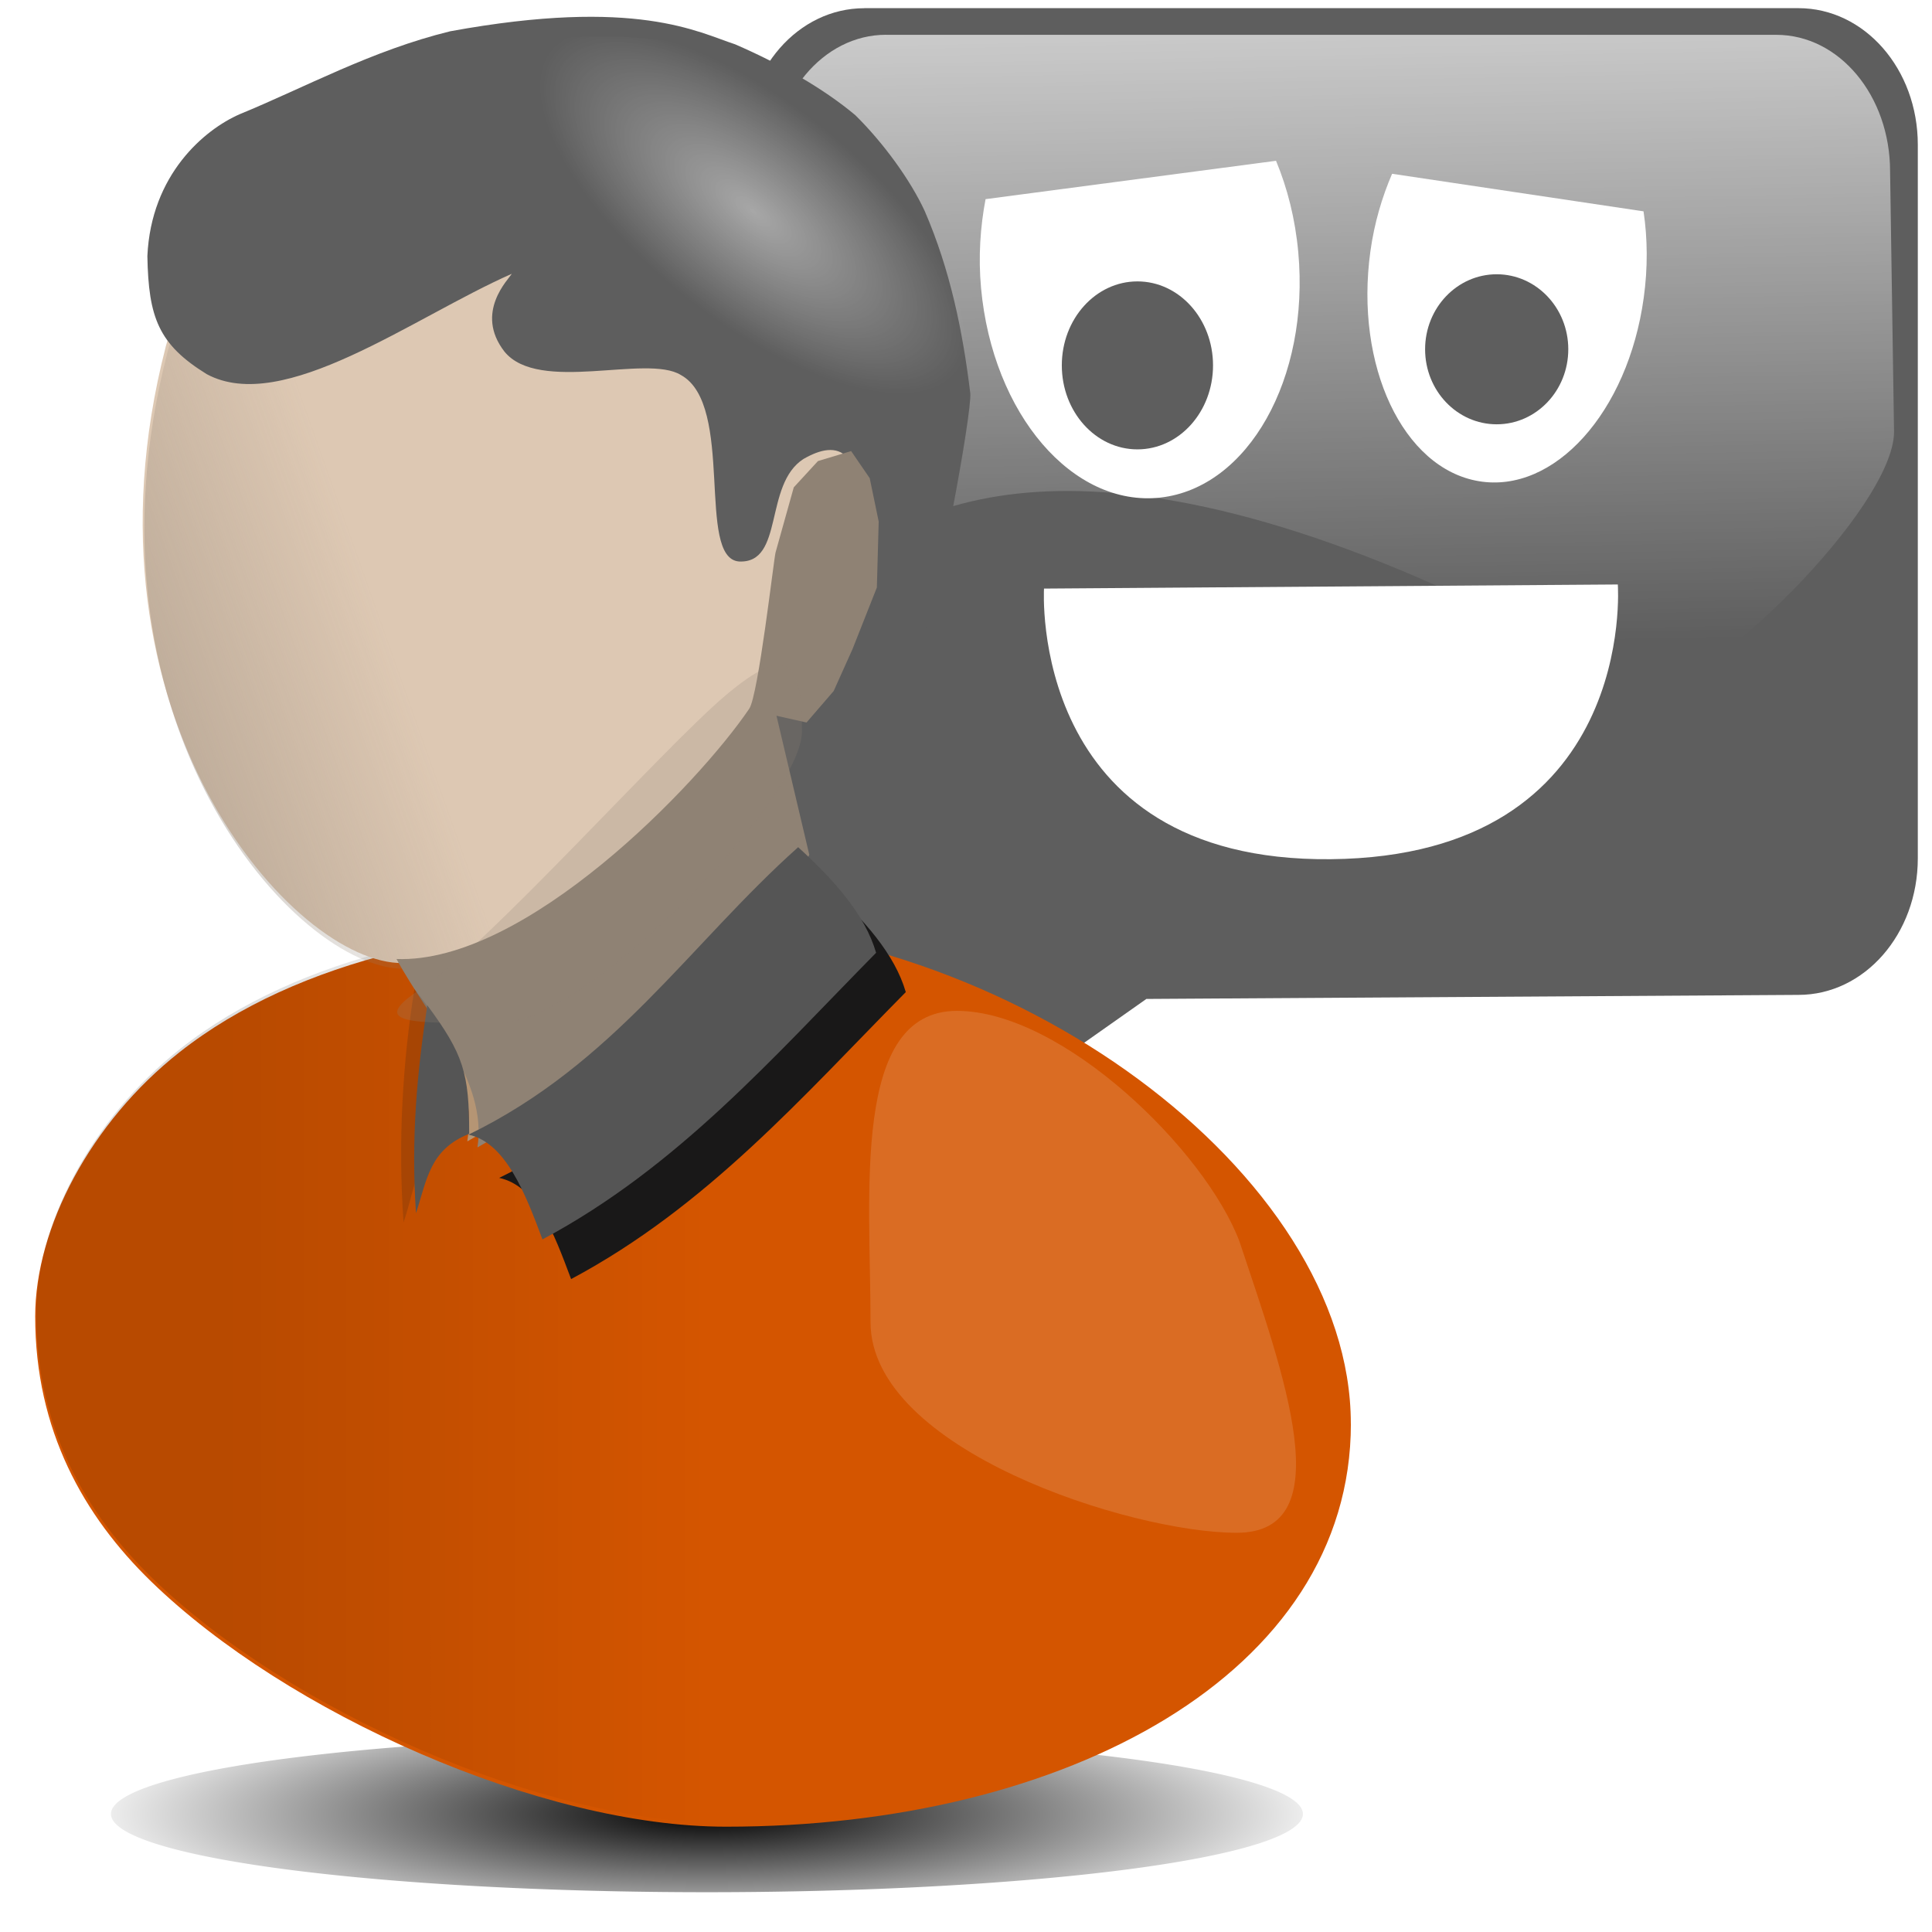 <?xml version="1.0" encoding="UTF-8" standalone="no"?>
<!-- Created with Inkscape (http://www.inkscape.org/) -->

<svg
   xmlns:dc="http://purl.org/dc/elements/1.1/"
   xmlns:cc="http://creativecommons.org/ns#"
   xmlns:rdf="http://www.w3.org/1999/02/22-rdf-syntax-ns#"
   xmlns:svg="http://www.w3.org/2000/svg"
   xmlns="http://www.w3.org/2000/svg"
   xmlns:xlink="http://www.w3.org/1999/xlink"
   xmlns:sodipodi="http://sodipodi.sourceforge.net/DTD/sodipodi-0.dtd"
   xmlns:inkscape="http://www.inkscape.org/namespaces/inkscape"
   width="32"
   height="32"
   id="svg2"
   version="1.1"
   inkscape:version="0.47pre4 r22446"
   inkscape:export-filename="/home/b4zhen/Dropbox/Work/wrk/usericon/user_realname.png"
   inkscape:export-xdpi="45"
   inkscape:export-ydpi="45"
   sodipodi:docname="Новый документ 1">
  <defs
     id="defs4">
    <inkscape:perspective
       sodipodi:type="inkscape:persp3d"
       inkscape:vp_x="0 : 526.18109 : 1"
       inkscape:vp_y="0 : 1000 : 0"
       inkscape:vp_z="744.09448 : 526.18109 : 1"
       inkscape:persp3d-origin="372.04724 : 350.78739 : 1"
       id="perspective10" />
    <inkscape:perspective
       sodipodi:type="inkscape:persp3d"
       inkscape:vp_x="0 : 0.5 : 1"
       inkscape:vp_y="0 : 1000 : 0"
       inkscape:vp_z="1 : 0.5 : 1"
       inkscape:persp3d-origin="0.5 : 0.33333333 : 1"
       id="perspective7241" />
    <inkscape:perspective
       sodipodi:type="inkscape:persp3d"
       inkscape:vp_x="0 : 0.5 : 1"
       inkscape:vp_y="0 : 1000 : 0"
       inkscape:vp_z="1 : 0.5 : 1"
       inkscape:persp3d-origin="0.5 : 0.33333333 : 1"
       id="perspective6598" />
    <radialGradient
       r="110.078"
       fy="535.017"
       fx="439.911"
       cy="535.017"
       cx="439.911"
       gradientTransform="matrix(1,0,0,1.255,0,-136.503)"
       gradientUnits="userSpaceOnUse"
       id="radialGradient6566"
       xlink:href="#linearGradient4446"
       inkscape:collect="always" />
    <radialGradient
       r="110.078"
       fy="535.017"
       fx="439.911"
       cy="535.017"
       cx="439.911"
       gradientTransform="matrix(1,0,0,1.255,0,-136.503)"
       gradientUnits="userSpaceOnUse"
       id="radialGradient6564"
       xlink:href="#linearGradient4446"
       inkscape:collect="always" />
    <radialGradient
       r="110.078"
       fy="535.017"
       fx="439.911"
       cy="535.017"
       cx="439.911"
       gradientTransform="matrix(1,0,0,1.255,0,-136.503)"
       gradientUnits="userSpaceOnUse"
       id="radialGradient6562"
       xlink:href="#linearGradient4446"
       inkscape:collect="always" />
    <radialGradient
       r="110.078"
       fy="535.017"
       fx="439.911"
       cy="535.017"
       cx="439.911"
       gradientTransform="matrix(1,0,0,1.255,0,-136.503)"
       gradientUnits="userSpaceOnUse"
       id="radialGradient6560"
       xlink:href="#linearGradient4446"
       inkscape:collect="always" />
    <radialGradient
       r="110.078"
       fy="535.017"
       fx="439.911"
       cy="535.017"
       cx="439.911"
       gradientTransform="matrix(1,0,0,1.255,0,-136.503)"
       gradientUnits="userSpaceOnUse"
       id="radialGradient6558"
       xlink:href="#linearGradient4446"
       inkscape:collect="always" />
    <radialGradient
       r="110.078"
       fy="535.017"
       fx="439.911"
       cy="535.017"
       cx="439.911"
       gradientTransform="matrix(1,0,0,1.255,0,-136.503)"
       gradientUnits="userSpaceOnUse"
       id="radialGradient6556"
       xlink:href="#linearGradient4446"
       inkscape:collect="always" />
    <radialGradient
       r="110.078"
       fy="535.017"
       fx="439.911"
       cy="535.017"
       cx="439.911"
       gradientTransform="matrix(1,0,0,1.255,0,-136.503)"
       gradientUnits="userSpaceOnUse"
       id="radialGradient6554"
       xlink:href="#linearGradient4446"
       inkscape:collect="always" />
    <radialGradient
       r="110.078"
       fy="535.017"
       fx="439.911"
       cy="535.017"
       cx="439.911"
       gradientTransform="matrix(1,0,0,1.255,0,-136.503)"
       gradientUnits="userSpaceOnUse"
       id="radialGradient6552"
       xlink:href="#linearGradient4446"
       inkscape:collect="always" />
    <radialGradient
       r="110.078"
       fy="535.017"
       fx="439.911"
       cy="535.017"
       cx="439.911"
       gradientTransform="matrix(1,0,0,1.255,0,-136.503)"
       gradientUnits="userSpaceOnUse"
       id="radialGradient6550"
       xlink:href="#linearGradient4446"
       inkscape:collect="always" />
    <radialGradient
       r="110.078"
       fy="535.017"
       fx="439.911"
       cy="535.017"
       cx="439.911"
       gradientTransform="matrix(1,0,0,1.255,0,-136.503)"
       gradientUnits="userSpaceOnUse"
       id="radialGradient6548"
       xlink:href="#linearGradient4446"
       inkscape:collect="always" />
    <radialGradient
       r="110.078"
       fy="535.017"
       fx="439.911"
       cy="535.017"
       cx="439.911"
       gradientTransform="matrix(1,0,0,1.255,0,-136.503)"
       gradientUnits="userSpaceOnUse"
       id="radialGradient6546"
       xlink:href="#linearGradient4446"
       inkscape:collect="always" />
    <radialGradient
       r="110.078"
       fy="535.017"
       fx="439.911"
       cy="535.017"
       cx="439.911"
       gradientTransform="matrix(1,0,0,1.255,0,-136.503)"
       gradientUnits="userSpaceOnUse"
       id="radialGradient6544"
       xlink:href="#linearGradient4446"
       inkscape:collect="always" />
    <radialGradient
       r="110.078"
       fy="535.017"
       fx="439.911"
       cy="535.017"
       cx="439.911"
       gradientTransform="matrix(1,0,0,1.255,0,-136.503)"
       gradientUnits="userSpaceOnUse"
       id="radialGradient6542"
       xlink:href="#linearGradient4446"
       inkscape:collect="always" />
    <radialGradient
       r="110.078"
       fy="535.017"
       fx="439.911"
       cy="535.017"
       cx="439.911"
       gradientTransform="matrix(1,0,0,1.255,0,-136.503)"
       gradientUnits="userSpaceOnUse"
       id="radialGradient6540"
       xlink:href="#linearGradient4446"
       inkscape:collect="always" />
    <radialGradient
       r="110.078"
       fy="535.017"
       fx="439.911"
       cy="535.017"
       cx="439.911"
       gradientTransform="matrix(1,0,0,1.255,0,-136.503)"
       gradientUnits="userSpaceOnUse"
       id="radialGradient6538"
       xlink:href="#linearGradient4446"
       inkscape:collect="always" />
    <radialGradient
       r="110.078"
       fy="535.017"
       fx="439.911"
       cy="535.017"
       cx="439.911"
       gradientTransform="matrix(1,0,0,1.255,0,-136.503)"
       gradientUnits="userSpaceOnUse"
       id="radialGradient6536"
       xlink:href="#linearGradient4446"
       inkscape:collect="always" />
    <radialGradient
       r="110.078"
       fy="535.017"
       fx="439.911"
       cy="535.017"
       cx="439.911"
       gradientTransform="matrix(1,0,0,1.255,0,-136.503)"
       gradientUnits="userSpaceOnUse"
       id="radialGradient6534"
       xlink:href="#linearGradient4446"
       inkscape:collect="always" />
    <radialGradient
       r="110.078"
       fy="535.017"
       fx="439.911"
       cy="535.017"
       cx="439.911"
       gradientTransform="matrix(1,0,0,1.255,0,-136.503)"
       gradientUnits="userSpaceOnUse"
       id="radialGradient6532"
       xlink:href="#linearGradient4446"
       inkscape:collect="always" />
    <radialGradient
       r="110.078"
       fy="535.017"
       fx="439.911"
       cy="535.017"
       cx="439.911"
       gradientTransform="matrix(1,0,0,1.255,0,-136.503)"
       gradientUnits="userSpaceOnUse"
       id="radialGradient6530"
       xlink:href="#linearGradient4446"
       inkscape:collect="always" />
    <radialGradient
       r="110.078"
       fy="535.017"
       fx="439.911"
       cy="535.017"
       cx="439.911"
       gradientTransform="matrix(1,0,0,1.255,0,-136.503)"
       gradientUnits="userSpaceOnUse"
       id="radialGradient6528"
       xlink:href="#linearGradient4446"
       inkscape:collect="always" />
    <radialGradient
       r="110.078"
       fy="535.017"
       fx="439.911"
       cy="535.017"
       cx="439.911"
       gradientTransform="matrix(1,0,0,1.255,0,-136.503)"
       gradientUnits="userSpaceOnUse"
       id="radialGradient6526"
       xlink:href="#linearGradient4446"
       inkscape:collect="always" />
    <radialGradient
       r="110.078"
       fy="535.017"
       fx="439.911"
       cy="535.017"
       cx="439.911"
       gradientTransform="matrix(1,0,0,1.255,0,-136.503)"
       gradientUnits="userSpaceOnUse"
       id="radialGradient6524"
       xlink:href="#linearGradient4446"
       inkscape:collect="always" />
    <linearGradient
       y2="586.263"
       x2="426.17"
       y1="586.263"
       x1="371.07"
       gradientTransform="matrix(0.151,0,0,0.137,-47.378,962.677)"
       gradientUnits="userSpaceOnUse"
       id="linearGradient6499"
       xlink:href="#linearGradient3904"
       inkscape:collect="always" />
    <linearGradient
       y2="484.698"
       x2="385.669"
       y1="507.357"
       x1="319.516"
       gradientTransform="matrix(0.151,0,0,0.137,-47.497,962.97)"
       gradientUnits="userSpaceOnUse"
       id="linearGradient6495"
       xlink:href="#linearGradient4058"
       inkscape:collect="always" />
    <radialGradient
       gradientUnits="userSpaceOnUse"
       gradientTransform="matrix(1,0,0,0.21,0,22.491)"
       r="14.88"
       fy="28.462"
       fx="16.129"
       cy="28.462"
       cx="16.129"
       id="radialGradient6457"
       xlink:href="#linearGradient6451"
       inkscape:collect="always" />
    <radialGradient
       r="110.078"
       fy="535.017"
       fx="439.911"
       cy="535.017"
       cx="439.911"
       gradientTransform="matrix(1,0,0,1.255,0,-136.503)"
       gradientUnits="userSpaceOnUse"
       id="radialGradient6447"
       xlink:href="#linearGradient4446"
       inkscape:collect="always" />
    <radialGradient
       r="110.078"
       fy="535.017"
       fx="439.911"
       cy="535.017"
       cx="439.911"
       gradientTransform="matrix(1,0,0,1.255,0,-136.503)"
       gradientUnits="userSpaceOnUse"
       id="radialGradient6407"
       xlink:href="#linearGradient4446"
       inkscape:collect="always" />
    <linearGradient
       y2="586.263"
       x2="426.17"
       y1="586.263"
       x1="371.07"
       gradientTransform="matrix(0.151,0,0,0.139,-46.545,961.86)"
       gradientUnits="userSpaceOnUse"
       id="linearGradient6376"
       xlink:href="#linearGradient3904"
       inkscape:collect="always" />
    <linearGradient
       y2="484.698"
       x2="385.669"
       y1="507.357"
       x1="319.516"
       gradientTransform="matrix(0.151,0,0,0.139,-46.665,962.157)"
       gradientUnits="userSpaceOnUse"
       id="linearGradient6370"
       xlink:href="#linearGradient4058"
       inkscape:collect="always" />
    <radialGradient
       r="110.078"
       fy="535.017"
       fx="439.911"
       cy="535.017"
       cx="439.911"
       gradientTransform="matrix(1,0,0,1.255,0,-136.503)"
       gradientUnits="userSpaceOnUse"
       id="radialGradient6347"
       xlink:href="#linearGradient4446"
       inkscape:collect="always" />
    <radialGradient
       r="110.078"
       fy="535.017"
       fx="439.911"
       cy="535.017"
       cx="439.911"
       gradientTransform="matrix(1,0,0,1.255,0,-136.503)"
       gradientUnits="userSpaceOnUse"
       id="radialGradient6345"
       xlink:href="#linearGradient4446"
       inkscape:collect="always" />
    <radialGradient
       r="110.078"
       fy="535.017"
       fx="439.911"
       cy="535.017"
       cx="439.911"
       gradientTransform="matrix(1,0,0,1.255,0,-136.503)"
       gradientUnits="userSpaceOnUse"
       id="radialGradient6343"
       xlink:href="#linearGradient4446"
       inkscape:collect="always" />
    <radialGradient
       r="110.078"
       fy="535.017"
       fx="439.911"
       cy="535.017"
       cx="439.911"
       gradientTransform="matrix(1,0,0,1.255,0,-136.503)"
       gradientUnits="userSpaceOnUse"
       id="radialGradient6341"
       xlink:href="#linearGradient4446"
       inkscape:collect="always" />
    <radialGradient
       r="110.078"
       fy="535.017"
       fx="439.911"
       cy="535.017"
       cx="439.911"
       gradientTransform="matrix(1,0,0,1.255,0,-136.503)"
       gradientUnits="userSpaceOnUse"
       id="radialGradient6339"
       xlink:href="#linearGradient4446"
       inkscape:collect="always" />
    <radialGradient
       r="110.078"
       fy="535.017"
       fx="439.911"
       cy="535.017"
       cx="439.911"
       gradientTransform="matrix(1,0,0,1.255,0,-136.503)"
       gradientUnits="userSpaceOnUse"
       id="radialGradient6337"
       xlink:href="#linearGradient4446"
       inkscape:collect="always" />
    <radialGradient
       r="110.078"
       fy="535.017"
       fx="439.911"
       cy="535.017"
       cx="439.911"
       gradientTransform="matrix(1,0,0,1.255,0,-136.503)"
       gradientUnits="userSpaceOnUse"
       id="radialGradient6335"
       xlink:href="#linearGradient4446"
       inkscape:collect="always" />
    <radialGradient
       r="110.078"
       fy="535.017"
       fx="439.911"
       cy="535.017"
       cx="439.911"
       gradientTransform="matrix(1,0,0,1.255,0,-136.503)"
       gradientUnits="userSpaceOnUse"
       id="radialGradient6333"
       xlink:href="#linearGradient4446"
       inkscape:collect="always" />
    <radialGradient
       r="110.078"
       fy="535.017"
       fx="439.911"
       cy="535.017"
       cx="439.911"
       gradientTransform="matrix(1,0,0,1.255,0,-136.503)"
       gradientUnits="userSpaceOnUse"
       id="radialGradient6331"
       xlink:href="#linearGradient4446"
       inkscape:collect="always" />
    <radialGradient
       r="110.078"
       fy="535.017"
       fx="439.911"
       cy="535.017"
       cx="439.911"
       gradientTransform="matrix(1,0,0,1.255,0,-136.503)"
       gradientUnits="userSpaceOnUse"
       id="radialGradient6329"
       xlink:href="#linearGradient4446"
       inkscape:collect="always" />
    <radialGradient
       r="110.078"
       fy="535.017"
       fx="439.911"
       cy="535.017"
       cx="439.911"
       gradientTransform="matrix(1,0,0,1.255,0,-136.503)"
       gradientUnits="userSpaceOnUse"
       id="radialGradient6327"
       xlink:href="#linearGradient4446"
       inkscape:collect="always" />
    <radialGradient
       r="110.078"
       fy="535.017"
       fx="439.911"
       cy="535.017"
       cx="439.911"
       gradientTransform="matrix(1,0,0,1.255,0,-136.503)"
       gradientUnits="userSpaceOnUse"
       id="radialGradient6325"
       xlink:href="#linearGradient4446"
       inkscape:collect="always" />
    <radialGradient
       r="110.078"
       fy="535.017"
       fx="439.911"
       cy="535.017"
       cx="439.911"
       gradientTransform="matrix(1,0,0,1.255,0,-136.503)"
       gradientUnits="userSpaceOnUse"
       id="radialGradient6323"
       xlink:href="#linearGradient4446"
       inkscape:collect="always" />
    <radialGradient
       r="110.078"
       fy="535.017"
       fx="439.911"
       cy="535.017"
       cx="439.911"
       gradientTransform="matrix(1,0,0,1.255,0,-136.503)"
       gradientUnits="userSpaceOnUse"
       id="radialGradient6321"
       xlink:href="#linearGradient4446"
       inkscape:collect="always" />
    <radialGradient
       r="110.078"
       fy="535.017"
       fx="439.911"
       cy="535.017"
       cx="439.911"
       gradientTransform="matrix(1,0,0,1.255,0,-136.503)"
       gradientUnits="userSpaceOnUse"
       id="radialGradient6319"
       xlink:href="#linearGradient4446"
       inkscape:collect="always" />
    <radialGradient
       r="110.078"
       fy="535.017"
       fx="439.911"
       cy="535.017"
       cx="439.911"
       gradientTransform="matrix(1,0,0,1.255,0,-136.503)"
       gradientUnits="userSpaceOnUse"
       id="radialGradient6317"
       xlink:href="#linearGradient4446"
       inkscape:collect="always" />
    <radialGradient
       r="110.078"
       fy="535.017"
       fx="439.911"
       cy="535.017"
       cx="439.911"
       gradientTransform="matrix(1,0,0,1.255,0,-136.503)"
       gradientUnits="userSpaceOnUse"
       id="radialGradient6315"
       xlink:href="#linearGradient4446"
       inkscape:collect="always" />
    <radialGradient
       r="110.078"
       fy="535.017"
       fx="439.911"
       cy="535.017"
       cx="439.911"
       gradientTransform="matrix(1,0,0,1.255,0,-136.503)"
       gradientUnits="userSpaceOnUse"
       id="radialGradient6313"
       xlink:href="#linearGradient4446"
       inkscape:collect="always" />
    <radialGradient
       r="110.078"
       fy="535.017"
       fx="439.911"
       cy="535.017"
       cx="439.911"
       gradientTransform="matrix(1,0,0,1.255,0,-136.503)"
       gradientUnits="userSpaceOnUse"
       id="radialGradient6311"
       xlink:href="#linearGradient4446"
       inkscape:collect="always" />
    <radialGradient
       r="110.078"
       fy="535.017"
       fx="439.911"
       cy="535.017"
       cx="439.911"
       gradientTransform="matrix(1,0,0,1.255,0,-136.503)"
       gradientUnits="userSpaceOnUse"
       id="radialGradient6309"
       xlink:href="#linearGradient4446"
       inkscape:collect="always" />
    <radialGradient
       r="110.078"
       fy="535.017"
       fx="439.911"
       cy="535.017"
       cx="439.911"
       gradientTransform="matrix(1,0,0,1.255,0,-136.503)"
       gradientUnits="userSpaceOnUse"
       id="radialGradient6307"
       xlink:href="#linearGradient4446"
       inkscape:collect="always" />
    <linearGradient
       inkscape:collect="always"
       id="linearGradient4446">
      <stop
         style="stop-color:#000000;stop-opacity:1;"
         offset="0"
         id="stop4448" />
      <stop
         style="stop-color:#000000;stop-opacity:0;"
         offset="1"
         id="stop4450" />
    </linearGradient>
    <linearGradient
       inkscape:collect="always"
       id="linearGradient4058">
      <stop
         style="stop-color:#8f8274;stop-opacity:1;"
         offset="0"
         id="stop4060" />
      <stop
         style="stop-color:#8f8274;stop-opacity:0;"
         offset="1"
         id="stop4062" />
    </linearGradient>
    <linearGradient
       inkscape:collect="always"
       id="linearGradient3944">
      <stop
         style="stop-color:#ffffff;stop-opacity:1;"
         offset="0"
         id="stop3946" />
      <stop
         style="stop-color:#ffffff;stop-opacity:0;"
         offset="1"
         id="stop3948" />
    </linearGradient>
    <linearGradient
       inkscape:collect="always"
       id="linearGradient3904">
      <stop
         style="stop-color:#000000;stop-opacity:1;"
         offset="0"
         id="stop3906" />
      <stop
         style="stop-color:#000000;stop-opacity:0;"
         offset="1"
         id="stop3908" />
    </linearGradient>
    <linearGradient
       inkscape:collect="always"
       id="linearGradient3724">
      <stop
         style="stop-color:#ffffff;stop-opacity:1;"
         offset="0"
         id="stop3726" />
      <stop
         style="stop-color:#ffffff;stop-opacity:0;"
         offset="1"
         id="stop3728" />
    </linearGradient>
    <inkscape:perspective
       sodipodi:type="inkscape:persp3d"
       inkscape:vp_x="0 : 526.18109 : 1"
       inkscape:vp_y="0 : 1000 : 0"
       inkscape:vp_z="744.09448 : 526.18109 : 1"
       inkscape:persp3d-origin="372.04724 : 350.78739 : 1"
       id="perspective10-5" />
    <inkscape:perspective
       id="perspective3611"
       inkscape:persp3d-origin="0.5 : 0.33333333 : 1"
       inkscape:vp_z="1 : 0.5 : 1"
       inkscape:vp_y="0 : 1000 : 0"
       inkscape:vp_x="0 : 0.5 : 1"
       sodipodi:type="inkscape:persp3d" />
    <inkscape:perspective
       id="perspective3642"
       inkscape:persp3d-origin="0.5 : 0.33333333 : 1"
       inkscape:vp_z="1 : 0.5 : 1"
       inkscape:vp_y="0 : 1000 : 0"
       inkscape:vp_x="0 : 0.5 : 1"
       sodipodi:type="inkscape:persp3d" />
    <inkscape:perspective
       id="perspective3668"
       inkscape:persp3d-origin="0.5 : 0.33333333 : 1"
       inkscape:vp_z="1 : 0.5 : 1"
       inkscape:vp_y="0 : 1000 : 0"
       inkscape:vp_x="0 : 0.5 : 1"
       sodipodi:type="inkscape:persp3d" />
    <inkscape:perspective
       id="perspective3702"
       inkscape:persp3d-origin="0.5 : 0.33333333 : 1"
       inkscape:vp_z="1 : 0.5 : 1"
       inkscape:vp_y="0 : 1000 : 0"
       inkscape:vp_x="0 : 0.5 : 1"
       sodipodi:type="inkscape:persp3d" />
    <inkscape:perspective
       id="perspective3702-0"
       inkscape:persp3d-origin="0.5 : 0.33333333 : 1"
       inkscape:vp_z="1 : 0.5 : 1"
       inkscape:vp_y="0 : 1000 : 0"
       inkscape:vp_x="0 : 0.5 : 1"
       sodipodi:type="inkscape:persp3d" />
    <inkscape:perspective
       id="perspective3765"
       inkscape:persp3d-origin="0.5 : 0.33333333 : 1"
       inkscape:vp_z="1 : 0.5 : 1"
       inkscape:vp_y="0 : 1000 : 0"
       inkscape:vp_x="0 : 0.5 : 1"
       sodipodi:type="inkscape:persp3d" />
    <inkscape:perspective
       id="perspective3799"
       inkscape:persp3d-origin="0.5 : 0.33333333 : 1"
       inkscape:vp_z="1 : 0.5 : 1"
       inkscape:vp_y="0 : 1000 : 0"
       inkscape:vp_x="0 : 0.5 : 1"
       sodipodi:type="inkscape:persp3d" />
    <inkscape:perspective
       id="perspective3890"
       inkscape:persp3d-origin="0.5 : 0.33333333 : 1"
       inkscape:vp_z="1 : 0.5 : 1"
       inkscape:vp_y="0 : 1000 : 0"
       inkscape:vp_x="0 : 0.5 : 1"
       sodipodi:type="inkscape:persp3d" />
    <inkscape:perspective
       id="perspective3922"
       inkscape:persp3d-origin="0.5 : 0.33333333 : 1"
       inkscape:vp_z="1 : 0.5 : 1"
       inkscape:vp_y="0 : 1000 : 0"
       inkscape:vp_x="0 : 0.5 : 1"
       sodipodi:type="inkscape:persp3d" />
    <inkscape:perspective
       id="perspective3970"
       inkscape:persp3d-origin="0.5 : 0.33333333 : 1"
       inkscape:vp_z="1 : 0.5 : 1"
       inkscape:vp_y="0 : 1000 : 0"
       inkscape:vp_x="0 : 0.5 : 1"
       sodipodi:type="inkscape:persp3d" />
    <inkscape:perspective
       id="perspective4036-5"
       inkscape:persp3d-origin="0.5 : 0.33333333 : 1"
       inkscape:vp_z="1 : 0.5 : 1"
       inkscape:vp_y="0 : 1000 : 0"
       inkscape:vp_x="0 : 0.5 : 1"
       sodipodi:type="inkscape:persp3d" />
    <radialGradient
       inkscape:collect="always"
       xlink:href="#linearGradient3944"
       id="radialGradient4138"
       gradientUnits="userSpaceOnUse"
       gradientTransform="matrix(0.172,-0.207,0.488,0.407,142.037,354.896)"
       cx="424.188"
       cy="443.849"
       fx="424.188"
       fy="443.849"
       r="46.831" />
    <radialGradient
       inkscape:collect="always"
       xlink:href="#linearGradient3724"
       id="radialGradient4172"
       gradientUnits="userSpaceOnUse"
       gradientTransform="matrix(1.043,0,0,1.131,-15.203,-73.854)"
       cx="401.553"
       cy="563.02"
       fx="401.553"
       fy="563.02"
       r="5.573" />
    <linearGradient
       inkscape:collect="always"
       xlink:href="#linearGradient4058"
       id="linearGradient4179"
       gradientUnits="userSpaceOnUse"
       x1="319.516"
       y1="507.357"
       x2="385.669"
       y2="484.698"
       gradientTransform="matrix(1.043,0,0,1,-15.203,0)" />
    <linearGradient
       inkscape:collect="always"
       xlink:href="#linearGradient3904"
       id="linearGradient4184"
       gradientUnits="userSpaceOnUse"
       gradientTransform="matrix(1.043,0,0,1,-14.378,-0.791)"
       x1="371.07"
       y1="586.263"
       x2="426.17"
       y2="586.263" />
    <inkscape:perspective
       id="perspective4221"
       inkscape:persp3d-origin="0.5 : 0.33333333 : 1"
       inkscape:vp_z="1 : 0.5 : 1"
       inkscape:vp_y="0 : 1000 : 0"
       inkscape:vp_x="0 : 0.5 : 1"
       sodipodi:type="inkscape:persp3d" />
    <radialGradient
       inkscape:collect="always"
       xlink:href="#linearGradient4446"
       id="radialGradient4452"
       cx="439.911"
       cy="535.017"
       fx="439.911"
       fy="535.017"
       r="110.078"
       gradientTransform="matrix(1,0,0,1.255,0,-136.503)"
       gradientUnits="userSpaceOnUse" />
    <inkscape:perspective
       id="perspective4533"
       inkscape:persp3d-origin="0.5 : 0.33333333 : 1"
       inkscape:vp_z="1 : 0.5 : 1"
       inkscape:vp_y="0 : 1000 : 0"
       inkscape:vp_x="0 : 0.5 : 1"
       sodipodi:type="inkscape:persp3d" />
    <inkscape:perspective
       id="perspective4567"
       inkscape:persp3d-origin="0.5 : 0.33333333 : 1"
       inkscape:vp_z="1 : 0.5 : 1"
       inkscape:vp_y="0 : 1000 : 0"
       inkscape:vp_x="0 : 0.5 : 1"
       sodipodi:type="inkscape:persp3d" />
    <inkscape:perspective
       id="perspective4656"
       inkscape:persp3d-origin="0.5 : 0.33333333 : 1"
       inkscape:vp_z="1 : 0.5 : 1"
       inkscape:vp_y="0 : 1000 : 0"
       inkscape:vp_x="0 : 0.5 : 1"
       sodipodi:type="inkscape:persp3d" />
    <inkscape:perspective
       id="perspective4656-3"
       inkscape:persp3d-origin="0.5 : 0.33333333 : 1"
       inkscape:vp_z="1 : 0.5 : 1"
       inkscape:vp_y="0 : 1000 : 0"
       inkscape:vp_x="0 : 0.5 : 1"
       sodipodi:type="inkscape:persp3d" />
    <inkscape:perspective
       id="perspective4656-9"
       inkscape:persp3d-origin="0.5 : 0.33333333 : 1"
       inkscape:vp_z="1 : 0.5 : 1"
       inkscape:vp_y="0 : 1000 : 0"
       inkscape:vp_x="0 : 0.5 : 1"
       sodipodi:type="inkscape:persp3d" />
    <linearGradient
       id="linearGradient5890-5"
       inkscape:collect="always">
      <stop
         id="stop5892-7"
         offset="0"
         style="stop-color:#000000;stop-opacity:1;" />
      <stop
         id="stop5894-9"
         offset="1"
         style="stop-color:#000000;stop-opacity:0;" />
    </linearGradient>
    <radialGradient
       gradientUnits="userSpaceOnUse"
       gradientTransform="matrix(1,0,0,0.153,0,24.582)"
       r="1.616"
       fy="29.014"
       fx="11.403"
       cy="29.014"
       cx="11.403"
       id="radialGradient5898-6"
       xlink:href="#linearGradient5890-5"
       inkscape:collect="always" />
    <inkscape:perspective
       sodipodi:type="inkscape:persp3d"
       inkscape:vp_x="0 : 0.5 : 1"
       inkscape:vp_y="0 : 1000 : 0"
       inkscape:vp_z="1 : 0.5 : 1"
       inkscape:persp3d-origin="0.5 : 0.33333333 : 1"
       id="perspective5912" />
    <inkscape:perspective
       sodipodi:type="inkscape:persp3d"
       inkscape:vp_x="0 : 0.5 : 1"
       inkscape:vp_y="0 : 1000 : 0"
       inkscape:vp_z="1 : 0.5 : 1"
       inkscape:persp3d-origin="0.5 : 0.33333333 : 1"
       id="perspective5842" />
    <inkscape:perspective
       sodipodi:type="inkscape:persp3d"
       inkscape:vp_x="0 : 0.5 : 1"
       inkscape:vp_y="0 : 1000 : 0"
       inkscape:vp_z="1 : 0.5 : 1"
       inkscape:persp3d-origin="0.5 : 0.33333333 : 1"
       id="perspective5806" />
    <inkscape:perspective
       sodipodi:type="inkscape:persp3d"
       inkscape:vp_x="0 : 0.5 : 1"
       inkscape:vp_y="0 : 1000 : 0"
       inkscape:vp_z="1 : 0.5 : 1"
       inkscape:persp3d-origin="0.5 : 0.33333333 : 1"
       id="perspective5764" />
    <inkscape:perspective
       sodipodi:type="inkscape:persp3d"
       inkscape:vp_x="0 : 0.5 : 1"
       inkscape:vp_y="0 : 1000 : 0"
       inkscape:vp_z="1 : 0.5 : 1"
       inkscape:persp3d-origin="0.5 : 0.33333333 : 1"
       id="perspective5714" />
    <inkscape:perspective
       sodipodi:type="inkscape:persp3d"
       inkscape:vp_x="0 : 0.5 : 1"
       inkscape:vp_y="0 : 1000 : 0"
       inkscape:vp_z="1 : 0.5 : 1"
       inkscape:persp3d-origin="0.5 : 0.33333333 : 1"
       id="perspective5682" />
    <inkscape:perspective
       sodipodi:type="inkscape:persp3d"
       inkscape:vp_x="0 : 0.5 : 1"
       inkscape:vp_y="0 : 1000 : 0"
       inkscape:vp_z="1 : 0.5 : 1"
       inkscape:persp3d-origin="0.5 : 0.33333333 : 1"
       id="perspective5652" />
    <inkscape:perspective
       sodipodi:type="inkscape:persp3d"
       inkscape:vp_x="0 : 0.5 : 1"
       inkscape:vp_y="0 : 1000 : 0"
       inkscape:vp_z="1 : 0.5 : 1"
       inkscape:persp3d-origin="0.5 : 0.33333333 : 1"
       id="perspective4426" />
    <linearGradient
       gradientUnits="userSpaceOnUse"
       y2="1038.875"
       x2="31.025"
       y1="1038.875"
       x1="1.085"
       id="linearGradient4411"
       xlink:href="#linearGradient4405"
       inkscape:collect="always" />
    <inkscape:perspective
       sodipodi:type="inkscape:persp3d"
       inkscape:vp_x="0 : 0.5 : 1"
       inkscape:vp_y="0 : 1000 : 0"
       inkscape:vp_z="1 : 0.5 : 1"
       inkscape:persp3d-origin="0.5 : 0.33333333 : 1"
       id="perspective4385" />
    <inkscape:perspective
       sodipodi:type="inkscape:persp3d"
       inkscape:vp_x="0 : 0.5 : 1"
       inkscape:vp_y="0 : 1000 : 0"
       inkscape:vp_z="1 : 0.5 : 1"
       inkscape:persp3d-origin="0.5 : 0.33333333 : 1"
       id="perspective4341" />
    <linearGradient
       inkscape:collect="always"
       xlink:href="#linearGradient4287-9"
       id="linearGradient4312"
       gradientUnits="userSpaceOnUse"
       gradientTransform="matrix(0.979,0,0,1,-63.786,-14.851)"
       x1="16.299"
       y1="1042.373"
       x2="-2.569"
       y2="1042.373" />
    <linearGradient
       id="linearGradient4287-9"
       inkscape:collect="always">
      <stop
         id="stop4289-5"
         offset="0"
         style="stop-color:#d45500;stop-opacity:1;" />
      <stop
         id="stop4291-5"
         offset="1"
         style="stop-color:#d45500;stop-opacity:0;" />
    </linearGradient>
    <linearGradient
       gradientTransform="translate(21.107,-6.849)"
       gradientUnits="userSpaceOnUse"
       y2="1042.373"
       x2="-5.137"
       y1="1042.373"
       x1="-32.697"
       id="linearGradient4293-3"
       xlink:href="#linearGradient4287-9"
       inkscape:collect="always" />
    <inkscape:perspective
       sodipodi:type="inkscape:persp3d"
       inkscape:vp_x="0 : 0.5 : 1"
       inkscape:vp_y="0 : 1000 : 0"
       inkscape:vp_z="1 : 0.5 : 1"
       inkscape:persp3d-origin="0.5 : 0.33333333 : 1"
       id="perspective4303" />
    <linearGradient
       gradientTransform="matrix(0.979,0,0,1,-63.899,-14.929)"
       gradientUnits="userSpaceOnUse"
       y2="1042.373"
       x2="-5.137"
       y1="1042.373"
       x1="-32.697"
       id="linearGradient4293"
       xlink:href="#linearGradient4287"
       inkscape:collect="always" />
    <inkscape:perspective
       sodipodi:type="inkscape:persp3d"
       inkscape:vp_x="0 : 0.5 : 1"
       inkscape:vp_y="0 : 1000 : 0"
       inkscape:vp_z="1 : 0.5 : 1"
       inkscape:persp3d-origin="0.5 : 0.33333333 : 1"
       id="perspective4273" />
    <linearGradient
       inkscape:collect="always"
       xlink:href="#linearGradient4199-7"
       id="linearGradient4224"
       gradientUnits="userSpaceOnUse"
       x1="16.314"
       y1="20.774"
       x2="16.314"
       y2="31.359" />
    <linearGradient
       id="linearGradient4199-7">
      <stop
         id="stop4201-2"
         offset="0"
         style="stop-color:#d45500;stop-opacity:1;" />
      <stop
         id="stop4203-0"
         offset="1"
         style="stop-color:#ffffff;stop-opacity:0;" />
    </linearGradient>
    <linearGradient
       gradientUnits="userSpaceOnUse"
       y2="28.186"
       x2="31.153"
       y1="28.186"
       x1="1.474"
       id="linearGradient4205-5"
       xlink:href="#linearGradient4199-7"
       inkscape:collect="always" />
    <inkscape:perspective
       sodipodi:type="inkscape:persp3d"
       inkscape:vp_x="0 : 0.5 : 1"
       inkscape:vp_y="0 : 1000 : 0"
       inkscape:vp_z="1 : 0.5 : 1"
       inkscape:persp3d-origin="0.5 : 0.33333333 : 1"
       id="perspective4215" />
    <inkscape:perspective
       sodipodi:type="inkscape:persp3d"
       inkscape:vp_x="0 : 0.5 : 1"
       inkscape:vp_y="0 : 1000 : 0"
       inkscape:vp_z="1 : 0.5 : 1"
       inkscape:persp3d-origin="0.5 : 0.33333333 : 1"
       id="perspective4181" />
    <inkscape:perspective
       sodipodi:type="inkscape:persp3d"
       inkscape:vp_x="0 : 0.5 : 1"
       inkscape:vp_y="0 : 1000 : 0"
       inkscape:vp_z="1 : 0.5 : 1"
       inkscape:persp3d-origin="0.5 : 0.33333333 : 1"
       id="perspective4070" />
    <inkscape:perspective
       sodipodi:type="inkscape:persp3d"
       inkscape:vp_x="0 : 0.5 : 1"
       inkscape:vp_y="0 : 1000 : 0"
       inkscape:vp_z="1 : 0.5 : 1"
       inkscape:persp3d-origin="0.5 : 0.33333333 : 1"
       id="perspective4036" />
    <inkscape:perspective
       sodipodi:type="inkscape:persp3d"
       inkscape:vp_x="0 : 0.5 : 1"
       inkscape:vp_y="0 : 1000 : 0"
       inkscape:vp_z="1 : 0.5 : 1"
       inkscape:persp3d-origin="0.5 : 0.33333333 : 1"
       id="perspective3974" />
    <inkscape:perspective
       sodipodi:type="inkscape:persp3d"
       inkscape:vp_x="0 : 0.5 : 1"
       inkscape:vp_y="0 : 1000 : 0"
       inkscape:vp_z="1 : 0.5 : 1"
       inkscape:persp3d-origin="0.5 : 0.33333333 : 1"
       id="perspective3944" />
    <inkscape:perspective
       sodipodi:type="inkscape:persp3d"
       inkscape:vp_x="0 : 0.5 : 1"
       inkscape:vp_y="0 : 1000 : 0"
       inkscape:vp_z="1 : 0.5 : 1"
       inkscape:persp3d-origin="0.5 : 0.33333333 : 1"
       id="perspective3762" />
    <inkscape:perspective
       sodipodi:type="inkscape:persp3d"
       inkscape:vp_x="0 : 0.5 : 1"
       inkscape:vp_y="0 : 1000 : 0"
       inkscape:vp_z="1 : 0.5 : 1"
       inkscape:persp3d-origin="0.5 : 0.33333333 : 1"
       id="perspective3726" />
    <inkscape:perspective
       sodipodi:type="inkscape:persp3d"
       inkscape:vp_x="0 : 0.5 : 1"
       inkscape:vp_y="0 : 1000 : 0"
       inkscape:vp_z="1 : 0.5 : 1"
       inkscape:persp3d-origin="0.5 : 0.33333333 : 1"
       id="perspective2824" />
    <inkscape:perspective
       id="perspective10-1"
       inkscape:persp3d-origin="372.04724 : 350.78739 : 1"
       inkscape:vp_z="744.09448 : 526.18109 : 1"
       inkscape:vp_y="0 : 1000 : 0"
       inkscape:vp_x="0 : 526.18109 : 1"
       sodipodi:type="inkscape:persp3d" />
    <linearGradient
       id="linearGradient3838">
      <stop
         id="stop3840"
         offset="0"
         style="stop-color:#ffffff;stop-opacity:1;" />
      <stop
         id="stop3842"
         offset="1"
         style="stop-color:#ffffff;stop-opacity:0;" />
    </linearGradient>
    <linearGradient
       id="linearGradient4287"
       inkscape:collect="always">
      <stop
         id="stop4289"
         offset="0"
         style="stop-color:#d45500;stop-opacity:1;" />
      <stop
         id="stop4291"
         offset="1"
         style="stop-color:#d45500;stop-opacity:0;" />
    </linearGradient>
    <linearGradient
       id="linearGradient4405"
       inkscape:collect="always">
      <stop
         id="stop4407"
         offset="0"
         style="stop-color:#000000;stop-opacity:1;" />
      <stop
         id="stop4409"
         offset="1"
         style="stop-color:#000000;stop-opacity:0;" />
    </linearGradient>
    <linearGradient
       id="linearGradient6451"
       inkscape:collect="always">
      <stop
         id="stop6453"
         offset="0"
         style="stop-color:#000000;stop-opacity:1;" />
      <stop
         id="stop6455"
         offset="1"
         style="stop-color:#000000;stop-opacity:0;" />
    </linearGradient>
    <linearGradient
       id="linearGradient7221"
       inkscape:collect="always">
      <stop
         id="stop7223"
         offset="0"
         style="stop-color:#000000;stop-opacity:1;" />
      <stop
         id="stop7225"
         offset="1"
         style="stop-color:#000000;stop-opacity:0;" />
    </linearGradient>
    <linearGradient
       id="linearGradient7255"
       inkscape:collect="always">
      <stop
         id="stop7257"
         offset="0"
         style="stop-color:#ffffff;stop-opacity:1;" />
      <stop
         id="stop7259"
         offset="1"
         style="stop-color:#ffffff;stop-opacity:0;" />
    </linearGradient>
    <inkscape:perspective
       id="perspective4017"
       inkscape:persp3d-origin="0.5 : 0.33333333 : 1"
       inkscape:vp_z="1 : 0.5 : 1"
       inkscape:vp_y="0 : 1000 : 0"
       inkscape:vp_x="0 : 0.5 : 1"
       sodipodi:type="inkscape:persp3d" />
    <inkscape:perspective
       sodipodi:type="inkscape:persp3d"
       inkscape:vp_x="0 : 0.5 : 1"
       inkscape:vp_y="0 : 1000 : 0"
       inkscape:vp_z="1 : 0.5 : 1"
       inkscape:persp3d-origin="0.5 : 0.33333333 : 1"
       id="perspective4656-9-9" />
    <inkscape:perspective
       sodipodi:type="inkscape:persp3d"
       inkscape:vp_x="0 : 0.5 : 1"
       inkscape:vp_y="0 : 1000 : 0"
       inkscape:vp_z="1 : 0.5 : 1"
       inkscape:persp3d-origin="0.5 : 0.33333333 : 1"
       id="perspective4656-3-8" />
    <inkscape:perspective
       sodipodi:type="inkscape:persp3d"
       inkscape:vp_x="0 : 0.5 : 1"
       inkscape:vp_y="0 : 1000 : 0"
       inkscape:vp_z="1 : 0.5 : 1"
       inkscape:persp3d-origin="0.5 : 0.33333333 : 1"
       id="perspective4656-2" />
    <inkscape:perspective
       sodipodi:type="inkscape:persp3d"
       inkscape:vp_x="0 : 0.5 : 1"
       inkscape:vp_y="0 : 1000 : 0"
       inkscape:vp_z="1 : 0.5 : 1"
       inkscape:persp3d-origin="0.5 : 0.33333333 : 1"
       id="perspective4567-4" />
    <inkscape:perspective
       sodipodi:type="inkscape:persp3d"
       inkscape:vp_x="0 : 0.5 : 1"
       inkscape:vp_y="0 : 1000 : 0"
       inkscape:vp_z="1 : 0.5 : 1"
       inkscape:persp3d-origin="0.5 : 0.33333333 : 1"
       id="perspective4533-5" />
    <filter
       height="1.573"
       y="-0.286"
       width="1.573"
       x="-0.286"
       id="filter4517"
       inkscape:collect="always">
      <feGaussianBlur
         id="feGaussianBlur4519"
         stdDeviation="5.506"
         inkscape:collect="always" />
    </filter>
    <filter
       height="1.21"
       y="-0.105"
       width="1.294"
       x="-0.147"
       id="filter4478"
       inkscape:collect="always">
      <feGaussianBlur
         id="feGaussianBlur4480"
         stdDeviation="9.636"
         inkscape:collect="always" />
    </filter>
    <radialGradient
       gradientUnits="userSpaceOnUse"
       gradientTransform="matrix(1,0,0,1.255,0,-136.503)"
       r="110.078"
       fy="535.017"
       fx="439.911"
       cy="535.017"
       cx="439.911"
       id="radialGradient4452-4"
       xlink:href="#linearGradient4446-7"
       inkscape:collect="always" />
    <inkscape:perspective
       sodipodi:type="inkscape:persp3d"
       inkscape:vp_x="0 : 0.5 : 1"
       inkscape:vp_y="0 : 1000 : 0"
       inkscape:vp_z="1 : 0.5 : 1"
       inkscape:persp3d-origin="0.5 : 0.33333333 : 1"
       id="perspective4221-4" />
    <linearGradient
       y2="586.263"
       x2="426.17"
       y1="586.263"
       x1="371.07"
       gradientTransform="matrix(1.043,0,0,1,-14.378,-0.791)"
       gradientUnits="userSpaceOnUse"
       id="linearGradient4184-7"
       xlink:href="#linearGradient3904-3"
       inkscape:collect="always" />
    <linearGradient
       gradientTransform="matrix(1.043,0,0,1,-15.203,0)"
       y2="484.698"
       x2="385.669"
       y1="507.357"
       x1="319.516"
       gradientUnits="userSpaceOnUse"
       id="linearGradient4179-1"
       xlink:href="#linearGradient4058-8"
       inkscape:collect="always" />
    <radialGradient
       r="5.573"
       fy="563.02"
       fx="401.553"
       cy="563.02"
       cx="401.553"
       gradientTransform="matrix(1.043,0,0,1.131,-15.203,-73.854)"
       gradientUnits="userSpaceOnUse"
       id="radialGradient4172-7"
       xlink:href="#linearGradient3724-5"
       inkscape:collect="always" />
    <filter
       height="1.717"
       y="-0.358"
       width="1.089"
       x="-0.044"
       id="filter4103"
       inkscape:collect="always">
      <feGaussianBlur
         id="feGaussianBlur4105"
         stdDeviation="2.745"
         inkscape:collect="always" />
    </filter>
    <filter
       height="1.639"
       y="-0.32"
       width="1.598"
       x="-0.299"
       id="filter4081"
       inkscape:collect="always">
      <feGaussianBlur
         id="feGaussianBlur4083"
         stdDeviation="5.368"
         inkscape:collect="always" />
    </filter>
    <inkscape:perspective
       sodipodi:type="inkscape:persp3d"
       inkscape:vp_x="0 : 0.5 : 1"
       inkscape:vp_y="0 : 1000 : 0"
       inkscape:vp_z="1 : 0.5 : 1"
       inkscape:persp3d-origin="0.5 : 0.33333333 : 1"
       id="perspective4036-0" />
    <filter
       height="1.452"
       y="-0.226"
       width="1.676"
       x="-0.338"
       id="filter4024"
       inkscape:collect="always">
      <feGaussianBlur
         id="feGaussianBlur4026"
         stdDeviation="7.704"
         inkscape:collect="always" />
    </filter>
    <inkscape:perspective
       sodipodi:type="inkscape:persp3d"
       inkscape:vp_x="0 : 0.5 : 1"
       inkscape:vp_y="0 : 1000 : 0"
       inkscape:vp_z="1 : 0.5 : 1"
       inkscape:persp3d-origin="0.5 : 0.33333333 : 1"
       id="perspective3970-0" />
    <filter
       id="filter3958"
       inkscape:collect="always">
      <feGaussianBlur
         id="feGaussianBlur3960"
         stdDeviation="3.717"
         inkscape:collect="always" />
    </filter>
    <inkscape:perspective
       sodipodi:type="inkscape:persp3d"
       inkscape:vp_x="0 : 0.5 : 1"
       inkscape:vp_y="0 : 1000 : 0"
       inkscape:vp_z="1 : 0.5 : 1"
       inkscape:persp3d-origin="0.5 : 0.33333333 : 1"
       id="perspective3922-3" />
    <inkscape:perspective
       sodipodi:type="inkscape:persp3d"
       inkscape:vp_x="0 : 0.5 : 1"
       inkscape:vp_y="0 : 1000 : 0"
       inkscape:vp_z="1 : 0.5 : 1"
       inkscape:persp3d-origin="0.5 : 0.33333333 : 1"
       id="perspective3890-7" />
    <filter
       height="1.856"
       y="-0.428"
       width="2.084"
       x="-0.542"
       id="filter3878"
       inkscape:collect="always">
      <feGaussianBlur
         id="feGaussianBlur3880"
         stdDeviation="10.931"
         inkscape:collect="always" />
    </filter>
    <inkscape:perspective
       sodipodi:type="inkscape:persp3d"
       inkscape:vp_x="0 : 0.5 : 1"
       inkscape:vp_y="0 : 1000 : 0"
       inkscape:vp_z="1 : 0.5 : 1"
       inkscape:persp3d-origin="0.5 : 0.33333333 : 1"
       id="perspective3799-6" />
    <inkscape:perspective
       sodipodi:type="inkscape:persp3d"
       inkscape:vp_x="0 : 0.5 : 1"
       inkscape:vp_y="0 : 1000 : 0"
       inkscape:vp_z="1 : 0.5 : 1"
       inkscape:persp3d-origin="0.5 : 0.33333333 : 1"
       id="perspective3765-8" />
    <filter
       height="1.055"
       y="-0.028"
       width="1.233"
       x="-0.116"
       id="filter3753"
       inkscape:collect="always">
      <feGaussianBlur
         id="feGaussianBlur3755"
         stdDeviation="0.296"
         inkscape:collect="always" />
    </filter>
    <inkscape:perspective
       sodipodi:type="inkscape:persp3d"
       inkscape:vp_x="0 : 0.5 : 1"
       inkscape:vp_y="0 : 1000 : 0"
       inkscape:vp_z="1 : 0.5 : 1"
       inkscape:persp3d-origin="0.5 : 0.33333333 : 1"
       id="perspective3702-0-2" />
    <inkscape:perspective
       sodipodi:type="inkscape:persp3d"
       inkscape:vp_x="0 : 0.5 : 1"
       inkscape:vp_y="0 : 1000 : 0"
       inkscape:vp_z="1 : 0.5 : 1"
       inkscape:persp3d-origin="0.5 : 0.33333333 : 1"
       id="perspective3702-7" />
    <inkscape:perspective
       sodipodi:type="inkscape:persp3d"
       inkscape:vp_x="0 : 0.5 : 1"
       inkscape:vp_y="0 : 1000 : 0"
       inkscape:vp_z="1 : 0.5 : 1"
       inkscape:persp3d-origin="0.5 : 0.33333333 : 1"
       id="perspective3668-7" />
    <inkscape:perspective
       sodipodi:type="inkscape:persp3d"
       inkscape:vp_x="0 : 0.5 : 1"
       inkscape:vp_y="0 : 1000 : 0"
       inkscape:vp_z="1 : 0.5 : 1"
       inkscape:persp3d-origin="0.5 : 0.33333333 : 1"
       id="perspective3642-0" />
    <inkscape:perspective
       sodipodi:type="inkscape:persp3d"
       inkscape:vp_x="0 : 0.5 : 1"
       inkscape:vp_y="0 : 1000 : 0"
       inkscape:vp_z="1 : 0.5 : 1"
       inkscape:persp3d-origin="0.5 : 0.33333333 : 1"
       id="perspective3611-6" />
    <inkscape:perspective
       id="perspective10-9"
       inkscape:persp3d-origin="372.04724 : 350.78739 : 1"
       inkscape:vp_z="744.09448 : 526.18109 : 1"
       inkscape:vp_y="0 : 1000 : 0"
       inkscape:vp_x="0 : 526.18109 : 1"
       sodipodi:type="inkscape:persp3d" />
    <linearGradient
       id="linearGradient3724-5"
       inkscape:collect="always">
      <stop
         id="stop3726-3"
         offset="0"
         style="stop-color:#ffffff;stop-opacity:1;" />
      <stop
         id="stop3728-2"
         offset="1"
         style="stop-color:#ffffff;stop-opacity:0;" />
    </linearGradient>
    <linearGradient
       id="linearGradient3904-3"
       inkscape:collect="always">
      <stop
         id="stop3906-1"
         offset="0"
         style="stop-color:#000000;stop-opacity:1;" />
      <stop
         id="stop3908-4"
         offset="1"
         style="stop-color:#000000;stop-opacity:0;" />
    </linearGradient>
    <linearGradient
       id="linearGradient3944-4"
       inkscape:collect="always">
      <stop
         id="stop3946-6"
         offset="0"
         style="stop-color:#ffffff;stop-opacity:1;" />
      <stop
         id="stop3948-6"
         offset="1"
         style="stop-color:#ffffff;stop-opacity:0;" />
    </linearGradient>
    <linearGradient
       id="linearGradient4058-8"
       inkscape:collect="always">
      <stop
         id="stop4060-6"
         offset="0"
         style="stop-color:#8f8274;stop-opacity:1;" />
      <stop
         id="stop4062-0"
         offset="1"
         style="stop-color:#8f8274;stop-opacity:0;" />
    </linearGradient>
    <linearGradient
       id="linearGradient4091"
       inkscape:collect="always">
      <stop
         id="stop4093"
         offset="0"
         style="stop-color:#000000;stop-opacity:1;" />
      <stop
         id="stop4095"
         offset="1"
         style="stop-color:#000000;stop-opacity:0;" />
    </linearGradient>
    <linearGradient
       id="linearGradient4446-7"
       inkscape:collect="always">
      <stop
         id="stop4448-3"
         offset="0"
         style="stop-color:#000000;stop-opacity:1;" />
      <stop
         id="stop4450-8"
         offset="1"
         style="stop-color:#000000;stop-opacity:0;" />
    </linearGradient>
    <radialGradient
       inkscape:collect="always"
       xlink:href="#linearGradient4446-7"
       id="radialGradient5037"
       gradientUnits="userSpaceOnUse"
       gradientTransform="matrix(1,0,0,1.255,0,-136.503)"
       cx="439.911"
       cy="535.017"
       fx="439.911"
       fy="535.017"
       r="110.078" />
    <radialGradient
       inkscape:collect="always"
       xlink:href="#linearGradient4091"
       id="radialGradient5130"
       gradientUnits="userSpaceOnUse"
       gradientTransform="matrix(1,0,0,0.193,0,509.437)"
       cx="415.354"
       cy="631.22"
       fx="415.354"
       fy="631.22"
       r="79.9" />
    <linearGradient
       inkscape:collect="always"
       xlink:href="#linearGradient3904-3"
       id="linearGradient5132"
       gradientUnits="userSpaceOnUse"
       gradientTransform="matrix(1.043,0,0,1,-420.072,837.103)"
       x1="371.07"
       y1="586.263"
       x2="426.17"
       y2="586.263" />
    <linearGradient
       inkscape:collect="always"
       xlink:href="#linearGradient4058-8"
       id="linearGradient5134"
       gradientUnits="userSpaceOnUse"
       gradientTransform="matrix(1.043,0,0,1,-420.897,837.894)"
       x1="319.516"
       y1="507.357"
       x2="385.669"
       y2="484.698" />
    <radialGradient
       inkscape:collect="always"
       xlink:href="#linearGradient3724-5"
       id="radialGradient5136"
       gradientUnits="userSpaceOnUse"
       gradientTransform="matrix(1.043,0,0,1.131,-420.897,764.039)"
       cx="401.553"
       cy="563.02"
       fx="401.553"
       fy="563.02"
       r="5.573" />
    <radialGradient
       inkscape:collect="always"
       xlink:href="#linearGradient3944-4"
       id="radialGradient5138"
       gradientUnits="userSpaceOnUse"
       gradientTransform="matrix(0.172,-0.207,0.488,0.407,142.037,354.896)"
       cx="424.188"
       cy="443.849"
       fx="424.188"
       fy="443.849"
       r="46.831" />
    <linearGradient
       inkscape:collect="always"
       xlink:href="#linearGradient7221"
       id="linearGradient5150"
       gradientUnits="userSpaceOnUse"
       x1="2.037"
       y1="29.361"
       x2="29.908"
       y2="29.361" />
    <linearGradient
       inkscape:collect="always"
       xlink:href="#linearGradient7255"
       id="linearGradient5152"
       gradientUnits="userSpaceOnUse"
       gradientTransform="matrix(0.953,0,0,1.03,-3.358,-37.074)"
       x1="17.545"
       y1="1019.793"
       x2="17.866"
       y2="1039.821" />
    <radialGradient
       inkscape:collect="always"
       xlink:href="#linearGradient3724-5"
       id="radialGradient5165"
       gradientUnits="userSpaceOnUse"
       gradientTransform="matrix(0.146,0,0,0.154,-50.536,953.438)"
       cx="401.553"
       cy="563.02"
       fx="401.553"
       fy="563.02"
       r="5.573" />
    <linearGradient
       inkscape:collect="always"
       xlink:href="#linearGradient4058-8"
       id="linearGradient5172"
       gradientUnits="userSpaceOnUse"
       gradientTransform="matrix(0.146,0,0,0.137,-50.536,963.522)"
       x1="319.516"
       y1="507.357"
       x2="385.669"
       y2="484.698" />
    <linearGradient
       inkscape:collect="always"
       xlink:href="#linearGradient3904-3"
       id="linearGradient5177"
       gradientUnits="userSpaceOnUse"
       gradientTransform="matrix(0.146,0,0,0.137,-50.528,963.306)"
       x1="371.07"
       y1="586.263"
       x2="426.17"
       y2="586.263" />
    <linearGradient
       inkscape:collect="always"
       xlink:href="#linearGradient7221"
       id="linearGradient5219"
       gradientUnits="userSpaceOnUse"
       x1="2.037"
       y1="29.361"
       x2="29.908"
       y2="29.361" />
    <linearGradient
       inkscape:collect="always"
       xlink:href="#linearGradient7255"
       id="linearGradient5221"
       gradientUnits="userSpaceOnUse"
       gradientTransform="matrix(0.953,0,0,1.03,-3.358,-37.074)"
       x1="17.545"
       y1="1019.793"
       x2="17.866"
       y2="1039.821" />
    <linearGradient
       inkscape:collect="always"
       xlink:href="#linearGradient7255"
       id="linearGradient5229"
       gradientUnits="userSpaceOnUse"
       gradientTransform="matrix(0.744,0,0,0.807,40.358,228.106)"
       x1="17.545"
       y1="1019.793"
       x2="17.866"
       y2="1039.821" />
    <linearGradient
       inkscape:collect="always"
       xlink:href="#linearGradient7255"
       id="linearGradient5293"
       gradientUnits="userSpaceOnUse"
       gradientTransform="matrix(0.744,0,0,0.807,40.358,228.106)"
       x1="17.545"
       y1="1019.793"
       x2="17.866"
       y2="1039.821" />
    <radialGradient
       inkscape:collect="always"
       xlink:href="#linearGradient3944-4"
       id="radialGradient5295"
       gradientUnits="userSpaceOnUse"
       gradientTransform="matrix(0.172,-0.207,0.488,0.407,142.037,354.896)"
       cx="424.188"
       cy="443.849"
       fx="424.188"
       fy="443.849"
       r="46.831" />
    <linearGradient
       inkscape:collect="always"
       xlink:href="#linearGradient4058-8"
       id="linearGradient5297"
       gradientUnits="userSpaceOnUse"
       gradientTransform="matrix(0.146,0,0,0.141,-50.536,960.734)"
       x1="319.516"
       y1="507.357"
       x2="385.669"
       y2="484.698" />
    <linearGradient
       inkscape:collect="always"
       xlink:href="#linearGradient3904-3"
       id="linearGradient5299"
       gradientUnits="userSpaceOnUse"
       gradientTransform="matrix(0.146,0,0,0.141,-50.528,960.512)"
       x1="371.07"
       y1="586.263"
       x2="426.17"
       y2="586.263" />
    <radialGradient
       inkscape:collect="always"
       xlink:href="#linearGradient4091"
       id="radialGradient5301"
       gradientUnits="userSpaceOnUse"
       gradientTransform="matrix(1,0,0,0.193,0,509.437)"
       cx="415.354"
       cy="631.22"
       fx="415.354"
       fy="631.22"
       r="79.9" />
  </defs>
  <sodipodi:namedview
     id="base"
     pagecolor="#ffffff"
     bordercolor="#666666"
     borderopacity="1.0"
     inkscape:pageopacity="0.0"
     inkscape:pageshadow="2"
     inkscape:zoom="4.2865482"
     inkscape:cx="34.075144"
     inkscape:cy="-5.6073022"
     inkscape:document-units="px"
     inkscape:current-layer="layer1"
     showgrid="false"
     showguides="true"
     inkscape:guide-bbox="true"
     inkscape:window-width="1280"
     inkscape:window-height="758"
     inkscape:window-x="0"
     inkscape:window-y="0"
     inkscape:window-maximized="1" />
  <g
     inkscape:label="Layer 1"
     inkscape:groupmode="layer"
     id="layer1"
     transform="translate(0,-1020.362)">
    <g
       id="g5268"
       transform="matrix(0.852,0,0,0.944,-25.302,23.618)">
      <path
         sodipodi:nodetypes="cccccccccccc"
         id="rect7216"
         d="m 46.499,1056.016 18.16,0 c 1.286,0 2.321,1.069 2.321,2.397 l 0,12.519 c 0,1.328 -1.035,2.397 -2.321,2.397 l -12.676,0.071 -5.293,3.365 0.814,-3.435 -1.004,0 c -1.286,0 -2.321,-1.069 -2.321,-2.397 l 0,-12.519 c 0,-1.328 1.035,-2.397 2.321,-2.397 z"
         style="fill:#5e5e5e;fill-opacity:1;stroke:none" />
      <path
         sodipodi:nodetypes="cccccccccc"
         id="rect7216-9"
         d="m 46.922,1056.484 17.307,0 c 1.225,0 2.212,1.069 2.212,2.397 l 0.077,4.568 c 0,1.328 -3.641,4.574 -4.866,4.574 -18.666,-9.768 -16.87,4.705 -16.788,-3.541 -0.231,-0.159 -0.154,-5.602 -0.154,-5.602 0,-1.328 0.987,-2.397 2.212,-2.397 l 0,-10e-5 -3.1e-5,0 z"
         style="fill:url(#linearGradient5293);fill-opacity:1;stroke:none" />
      <path
         id="path4000"
         d="m 54.504,1058.694 -5.647,0.673 c -0.103,0.489 -0.143,1.013 -0.088,1.558 0.224,2.215 1.784,3.851 3.488,3.678 1.704,-0.173 2.904,-2.091 2.679,-4.305 -0.059,-0.583 -0.21,-1.121 -0.432,-1.603 z"
         style="fill:#ffffff;fill-opacity:1;stroke:none" />
      <path
         id="path4000-6"
         d="m 61.648,1059.581 -4.888,-0.659 c -0.196,0.41 -0.346,0.866 -0.422,1.361 -0.307,2.011 0.636,3.807 2.104,4.032 1.468,0.225 2.903,-1.206 3.21,-3.218 0.081,-0.529 0.075,-1.04 -0.004,-1.516 z"
         style="fill:#ffffff;fill-opacity:1;stroke:none" />
      <path
         transform="matrix(0.781,0,0,0.783,42.462,1053.652)"
         d="m 13.85,11.024 c 0,1.04 -0.843,1.882 -1.882,1.882 -1.04,0 -1.882,-0.843 -1.882,-1.882 0,-1.04 0.843,-1.882 1.882,-1.882 1.04,0 1.882,0.843 1.882,1.882 z"
         sodipodi:ry="1.8824629"
         sodipodi:rx="1.8824629"
         sodipodi:cy="11.023985"
         sodipodi:cx="11.967085"
         id="path4031"
         style="fill:#5e5e5e;fill-opacity:1;stroke:none"
         sodipodi:type="arc" />
      <path
         transform="matrix(0.781,0,0,0.783,43.435,1053.422)"
         d="m 21.447,10.957 c 0,0.928 -0.798,1.681 -1.782,1.681 -0.984,0 -1.782,-0.753 -1.782,-1.681 0,-0.928 0.798,-1.681 1.782,-1.681 0.984,0 1.782,0.753 1.782,1.681 z"
         sodipodi:ry="1.6807704"
         sodipodi:rx="1.7816167"
         sodipodi:cy="10.956755"
         sodipodi:cx="19.665014"
         id="path4033"
         style="fill:#5e5e5e;fill-opacity:1;stroke:none"
         sodipodi:type="arc" />
      <path
         sodipodi:nodetypes="ccsc"
         id="path4035"
         d="m 49.993,1066.2 11.155,-0.072 c 0,0 0.393,4.768 -5.581,4.82 -5.897,0.052 -5.574,-4.748 -5.574,-4.748 z"
         style="fill:#ffffff;fill-opacity:1;stroke:none" />
    </g>
    <path
       sodipodi:type="arc"
       style="fill:url(#radialGradient5301);fill-opacity:1;stroke:none;filter:url(#filter4103)"
       id="path4085"
       sodipodi:cx="415.35434"
       sodipodi:cy="631.22009"
       sodipodi:rx="74.219055"
       sodipodi:ry="9.1922674"
       d="m 489.573,631.22 a 74.219,9.192 0 1 1 -148.438,0 74.219,9.192 0 1 1 148.438,0 z"
       transform="matrix(0.133,0,0,0.141,-43.533,961.405)"
       inkscape:export-filename="/home/b4zhen/Рабочий стол/adminface/adminlog16.png"
       inkscape:export-xdpi="5.2329702"
       inkscape:export-ydpi="5.2329702" />
    <path
       style="fill:#d45500;fill-opacity:1;stroke:none"
       d="m 22.375,1043.942 c 0,4.138 -4.719,6.676 -10.35,6.676 -3.063,0 -7.273,-1.876 -9.524,-4.064 -1.113,-1.082 -1.918,-2.5 -1.918,-4.388 0,-1.465 0.917,-3.215 2.391,-4.377 1.966,-1.549 4.881,-2.156 8.13,-2.156 5.632,0 11.27,4.17 11.27,8.308 z"
       id="path3617"
       sodipodi:nodetypes="csssssc"
       inkscape:export-filename="/home/b4zhen/Рабочий стол/adminface/adminlog16.png"
       inkscape:export-xdpi="5.2329702"
       inkscape:export-ydpi="5.2329702" />
    <path
       style="opacity:0.135;fill:url(#linearGradient5299);fill-opacity:1;stroke:none"
       d="m 22.391,1043.883 c 0,4.138 -4.719,6.676 -10.35,6.676 -3.063,0 -7.273,-1.876 -9.524,-4.064 -1.113,-1.082 -1.918,-2.5 -1.918,-4.388 0,-1.465 0.917,-3.215 2.391,-4.377 1.966,-1.549 4.881,-2.156 8.13,-2.156 5.632,0 11.27,4.17 11.27,8.308 z"
       id="path3617-0"
       sodipodi:nodetypes="csssssc"
       inkscape:export-filename="/home/b4zhen/Рабочий стол/adminface/adminlog16.png"
       inkscape:export-xdpi="5.2329702"
       inkscape:export-ydpi="5.2329702" />
    <path
       style="fill:#ddc8b3;fill-opacity:1;stroke:none"
       d="m 2.744,1026.109 c -1.577,6.114 2.139,10.229 3.924,10.204 2.839,-0.052 5.778,-3.987 5.886,-4.449 0.249,0.469 0.619,0.352 0.797,0.178 0.522,-0.632 0.951,-1.226 1.134,-2.076 0.17,-0.687 -0.019,-1.483 -0.337,-2.017 -0.162,-0.296 -0.469,-0.236 -0.763,-0.152 -0.583,0.194 -0.703,0.487 -0.935,0.937 4.753,-7.007 -7.424,-10.818 -9.707,-2.624 z"
       id="path3620"
       sodipodi:nodetypes="ccccccccc"
       inkscape:export-filename="/home/b4zhen/Рабочий стол/adminface/adminlog16.png"
       inkscape:export-xdpi="5.2329702"
       inkscape:export-ydpi="5.2329702" />
    <path
       style="fill:url(#linearGradient5297);fill-opacity:1;stroke:none"
       d="m 2.772,1026.203 c -1.577,6.115 2.139,10.229 3.924,10.204 2.839,-0.052 5.778,-3.987 5.886,-4.449 0.249,0.469 0.619,0.352 0.797,0.178 0.522,-0.632 0.951,-1.226 1.134,-2.076 0.17,-0.687 -0.019,-1.484 -0.337,-2.017 -0.162,-0.296 -0.469,-0.236 -0.763,-0.152 -0.583,0.194 -0.703,0.487 -0.935,0.937 4.753,-7.007 -7.424,-10.818 -9.707,-2.624 z"
       id="path3620-6"
       sodipodi:nodetypes="ccccccccc"
       inkscape:export-filename="/home/b4zhen/Рабочий стол/adminface/adminlog16.png"
       inkscape:export-xdpi="5.2329702"
       inkscape:export-ydpi="5.2329702" />
    <path
       style="fill:#5e5e5e;fill-opacity:1;stroke:none"
       d="m 13.308,1027.964 c -0.662,0.426 -0.315,1.734 -1.067,1.698 -0.715,-0.054 -0.062,-2.595 -0.964,-3.089 -0.567,-0.35 -2.355,0.313 -2.923,-0.389 -0.501,-0.649 0.075,-1.2 0.122,-1.287 -1.645,0.727 -3.787,2.344 -5.052,1.662 -0.8,-0.494 -0.964,-0.938 -0.983,-1.955 0.061,-1.351 0.943,-2.094 1.528,-2.35 1.087,-0.446 2.188,-1.056 3.488,-1.374 3.088,-0.565 4.109,0.019 4.719,0.216 0.747,0.324 1.462,0.73 1.99,1.173 0.468,0.461 0.912,1.074 1.15,1.588 0.425,0.982 0.63,1.994 0.755,3.017 0.033,0.317 -0.564,3.546 -0.796,4.063 -1.083,2.409 -2.253,2.837 -2.253,2.837 l -0.456,-1.931 c 0.061,0.218 0.519,0.532 0.779,0.148 0.558,-0.779 0.907,-1.715 0.95,-2.242 0.009,-0.568 0.091,-1.307 -0.259,-1.81 -0.183,-0.198 -0.449,-0.135 -0.728,0.025 z"
       id="path3622"
       sodipodi:nodetypes="cccccccccccccscccccc"
       inkscape:export-filename="/home/b4zhen/Рабочий стол/adminface/adminlog16.png"
       inkscape:export-xdpi="5.2329702"
       inkscape:export-ydpi="5.2329702" />
    <path
       style="fill:#b59574;fill-opacity:1;stroke:none"
       d="m 12.556,1031.823 0.663,2.603 c -0.712,1.428 -1.666,2.428 -2.274,2.619 -0.643,0.732 -1.518,1.252 -3.205,2.222 0.167,-1.106 -0.497,-1.974 -1.044,-2.982 2.502,0.093 5.669,-3.772 5.86,-4.462 z"
       id="path3624"
       sodipodi:nodetypes="cccccc"
       inkscape:export-filename="/home/b4zhen/Рабочий стол/adminface/adminlog16.png"
       inkscape:export-xdpi="5.2329702"
       inkscape:export-ydpi="5.2329702" />
    <path
       style="fill:#8f8274;fill-opacity:1;stroke:none;filter:url(#filter4024)"
       d="m 434.122,487.787 2.065,-7.645 2.744,-3.088 3.763,-1.175 2.109,3.186 1.019,5.092 -0.208,7.75 -2.762,7.236 -2.138,4.924 -3.079,3.698 -3.409,-0.792 3.723,16.331 c -4.893,10.138 -11.447,17.24 -15.627,18.597 -4.421,5.198 -10.433,8.894 -22.02,15.777 1.149,-7.854 -5.421,-14.979 -9.185,-22.131 14.609,0.561 34.165,-20.454 40.02,-29.403 1.034,-1.581 2.788,-17.62 2.985,-18.356 z"
       id="path3624-4"
       sodipodi:nodetypes="cccccccccccccccsc"
       transform="matrix(0.146,0,0,0.141,-50.536,960.734)"
       inkscape:export-filename="/home/b4zhen/Рабочий стол/adminface/adminlog16.png"
       inkscape:export-xdpi="5.2329702"
       inkscape:export-ydpi="5.2329702" />
    <path
       style="fill:#191818;fill-opacity:1;stroke:none;filter:url(#filter4517)"
       d="m 400.08,558.456 c 16.553,-8.315 24.877,-22.802 37.26,-34.244 4.129,3.906 7.61,7.941 8.871,12.42 -11.669,12.224 -22.571,25.216 -37.97,33.712 -1.975,-5.454 -3.933,-10.941 -8.162,-11.888 z"
       id="path3626-1"
       sodipodi:nodetypes="ccccc"
       transform="matrix(0.146,0,0,0.141,-50.144,961.129)"
       inkscape:export-filename="/home/b4zhen/Рабочий стол/adminface/adminlog16.png"
       inkscape:export-xdpi="5.2329702"
       inkscape:export-ydpi="5.2329702" />
    <path
       style="fill:#555555;fill-opacity:1;stroke:none"
       d="m 7.76,1039.155 c 2.409,-1.171 3.658,-3.15 5.46,-4.761 0.601,0.55 1.108,1.118 1.291,1.749 -1.698,1.722 -3.285,3.551 -5.526,4.747 -0.287,-0.768 -0.61,-1.601 -1.225,-1.735 z"
       id="path3626"
       sodipodi:nodetypes="ccccc"
       inkscape:export-filename="/home/b4zhen/Рабочий стол/adminface/adminlog16.png"
       inkscape:export-xdpi="5.2329702"
       inkscape:export-ydpi="5.2329702" />
    <path
       style="opacity:0.404;fill:#191919;fill-opacity:1;stroke:none;filter:url(#filter3753)"
       d="m 400.626,557.025 c -4.496,1.853 -4.593,6.637 -5.855,10.646 -0.574,-8.933 -0.078,-17.795 1.084,-25.765 4.116,5.76 4.772,7.976 4.771,15.119 z"
       id="path3628-5"
       sodipodi:nodetypes="cccc"
       transform="matrix(0.166,0,0,0.15,-58.848,955.458)"
       inkscape:export-filename="/home/b4zhen/Рабочий стол/adminface/adminlog16.png"
       inkscape:export-xdpi="5.2329702"
       inkscape:export-ydpi="5.2329702" />
    <path
       style="fill:#555555;fill-opacity:1;stroke:none"
       d="m 7.772,1039.141 c -0.654,0.261 -0.698,0.752 -0.882,1.316 -0.084,-1.258 0.018,-2.323 0.187,-3.445 0.599,0.811 0.695,1.123 0.694,2.129 z"
       id="path3628"
       sodipodi:nodetypes="cccc"
       inkscape:export-filename="/home/b4zhen/Рабочий стол/adminface/adminlog16.png"
       inkscape:export-xdpi="5.2329702"
       inkscape:export-ydpi="5.2329702" />
    <path
       style="opacity:0.373;fill:#ffffff;fill-opacity:1;stroke:none;filter:url(#filter3878)"
       d="m 488.578,572.108 c 4.953,15.421 11.672,34.201 -0.321,34.201 -11.993,0 -41.538,-9.748 -41.538,-24.738 0,-14.991 -2.197,-36.569 9.796,-36.569 11.993,0 28.187,16.423 32.063,27.107 z"
       id="path3855"
       sodipodi:nodetypes="csssc"
       transform="matrix(0.146,0,0,0.141,-50.802,960.26)"
       inkscape:export-filename="/home/b4zhen/Рабочий стол/adminface/adminlog16.png"
       inkscape:export-xdpi="5.2329702"
       inkscape:export-ydpi="5.2329702" />
    <path
       style="opacity:0.673;fill:url(#radialGradient5295);fill-opacity:1;stroke:none;filter:url(#filter3958)"
       d="m 438.764,479.192 c -4.547,3.023 -2.166,12.318 -7.329,12.062 -4.911,-0.382 -0.429,-18.432 -6.627,-21.935 -3.898,-2.483 -16.183,2.221 -20.081,-2.764 -3.443,-4.606 0.517,-8.522 0.84,-9.14 -11.304,5.159 -26.023,16.645 -34.714,11.801 -5.495,-3.506 -6.622,-6.664 -6.754,-13.881 0.417,-9.593 6.48,-14.868 10.499,-16.687 7.467,-3.167 15.032,-7.499 23.965,-9.756 21.217,-4.011 28.235,0.135 32.426,1.537 5.132,2.298 10.043,5.183 13.673,8.329 3.216,3.274 6.265,7.629 7.899,11.277 2.922,6.97 4.329,14.157 5.191,21.422 0.225,2.253 -3.877,25.185 -5.472,28.851 -7.44,17.105 -15.481,20.148 -15.481,20.148 l -3.134,-13.71 c 0.416,1.548 3.568,3.78 5.352,1.05 3.831,-5.535 6.235,-12.177 6.529,-15.923 0.063,-4.03 0.628,-9.279 -1.779,-12.854 -1.256,-1.409 -3.084,-0.96 -5.003,0.174 z"
       id="path3622-1"
       sodipodi:nodetypes="cccccccccccccscccccc"
       transform="matrix(0.146,0,0,0.141,-50.536,960.734)"
       inkscape:export-filename="/home/b4zhen/Рабочий стол/adminface/adminlog16.png"
       inkscape:export-xdpi="5.2329702"
       inkscape:export-ydpi="5.2329702" />
    <path
       style="opacity:0.481;fill:#8f8274;fill-opacity:1;stroke:none;filter:url(#filter4081)"
       d="m 437.117,508.807 c 0,8.058 -24.496,34.251 -34.251,34.251 -9.755,0 -15.473,0.303 -8.755,-4.147 7.065,-4.679 27.26,-28.107 34.251,-34.251 7.327,-6.44 8.755,-3.911 8.755,4.147 z"
       id="path4074"
       sodipodi:nodetypes="csssc"
       transform="matrix(0.146,0,0,0.141,-50.536,960.734)"
       inkscape:export-filename="/home/b4zhen/Рабочий стол/adminface/adminlog16.png"
       inkscape:export-xdpi="5.2329702"
       inkscape:export-ydpi="5.2329702" />
  </g>
</svg>
